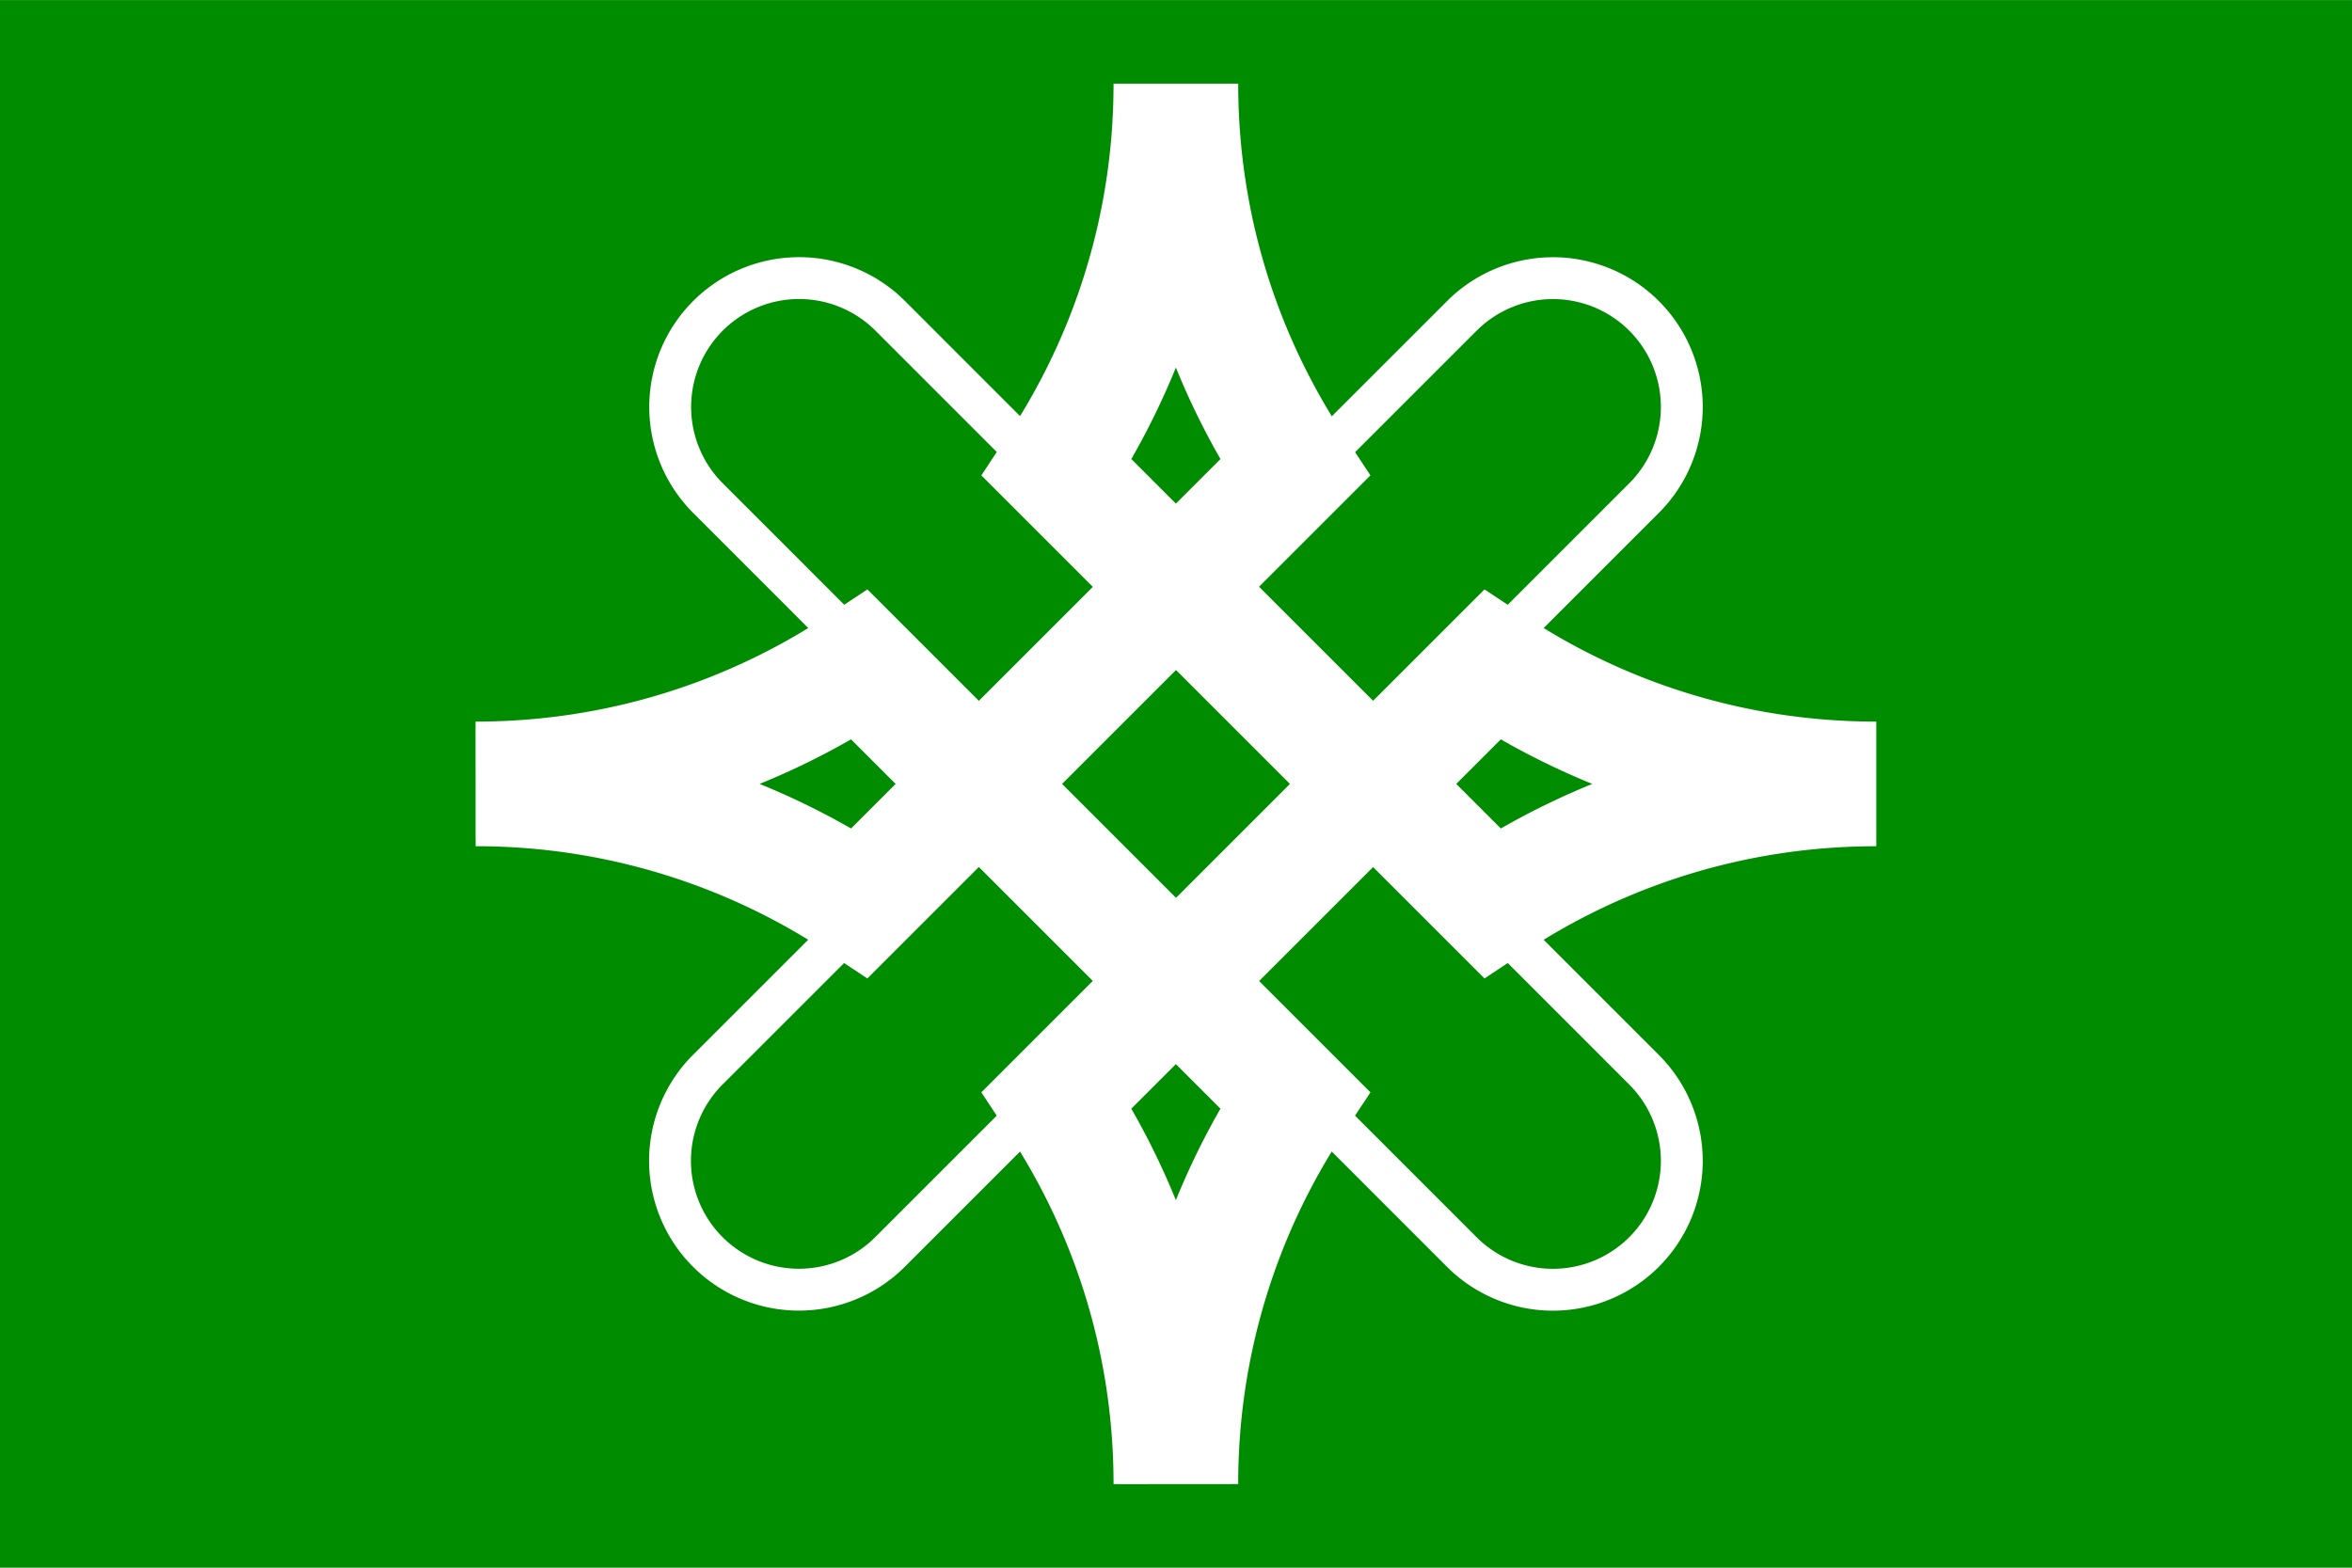<svg xmlns="http://www.w3.org/2000/svg" width="25" height="16.667" version="1.0" viewBox="0 0 20 13.333"><path fill="#008c00" d="M0 0h20v13.333H0z"/><g stroke="#fff"><path fill="#008c00" d="M4.044 6.637c1.208 0 2.33-.362 3.267-.982l1.012 1.012-1.012 1.012a5.9 5.9 0 0 0-3.267-.982m5.925 5.925c0-1.208-.362-2.33-.982-3.267l1.012-1.012 1.012 1.012a5.9 5.9 0 0 0-.982 3.267m5.926-5.925c-1.208 0-2.33.362-3.267.982l-1.012-1.012 1.012-1.012c.937.62 2.059.982 3.267.982M10.029.711c0 1.208.362 2.33.982 3.267L9.999 4.99 8.987 3.978c.62-.937.982-2.059.982-3.267"/><path fill="#008c00" fill-rule="evenodd" d="m10 4.991 1.676 1.676L10 8.343 8.324 6.667z"/><path fill="none" stroke-width=".356" d="m7.57 2.686 6.41 6.412a1.096 1.096 0 0 1 0 1.55 1.096 1.096 0 0 1-1.55 0L6.02 4.236a1.096 1.096 0 0 1 0-1.55 1.096 1.096 0 0 1 1.55 0z"/><path fill="none" stroke-width=".356" d="m13.98 4.236-6.41 6.41a1.096 1.096 0 0 1-1.551.002 1.096 1.096 0 0 1 0-1.551l6.411-6.41a1.096 1.096 0 0 1 1.55-.001 1.096 1.096 0 0 1 0 1.55z"/><path fill="none" stroke-width=".188" d="M42.933-.014a3.011 3.252 0 0 1 3.011-3.252" transform="matrix(1.968 0 0 1.822 -2010.796 341.474)"/><path fill="none" stroke-width=".188" d="M45.944 3.238a3.011 3.252 0 0 1-3.011-3.252" transform="matrix(1.968 0 0 1.822 -2010.796 19.866)"/><path fill="none" stroke-width=".188" d="M45.944-3.265a3.011 3.252 0 0 1 3.011 3.252" transform="matrix(1.968 0 0 1.822 -2332.404 341.474)"/><path fill="none" stroke-width=".188" d="M48.956-.014a3.011 3.252 0 0 1-3.011 3.252" transform="matrix(1.968 0 0 1.822 -2332.404 19.866)"/></g></svg>
